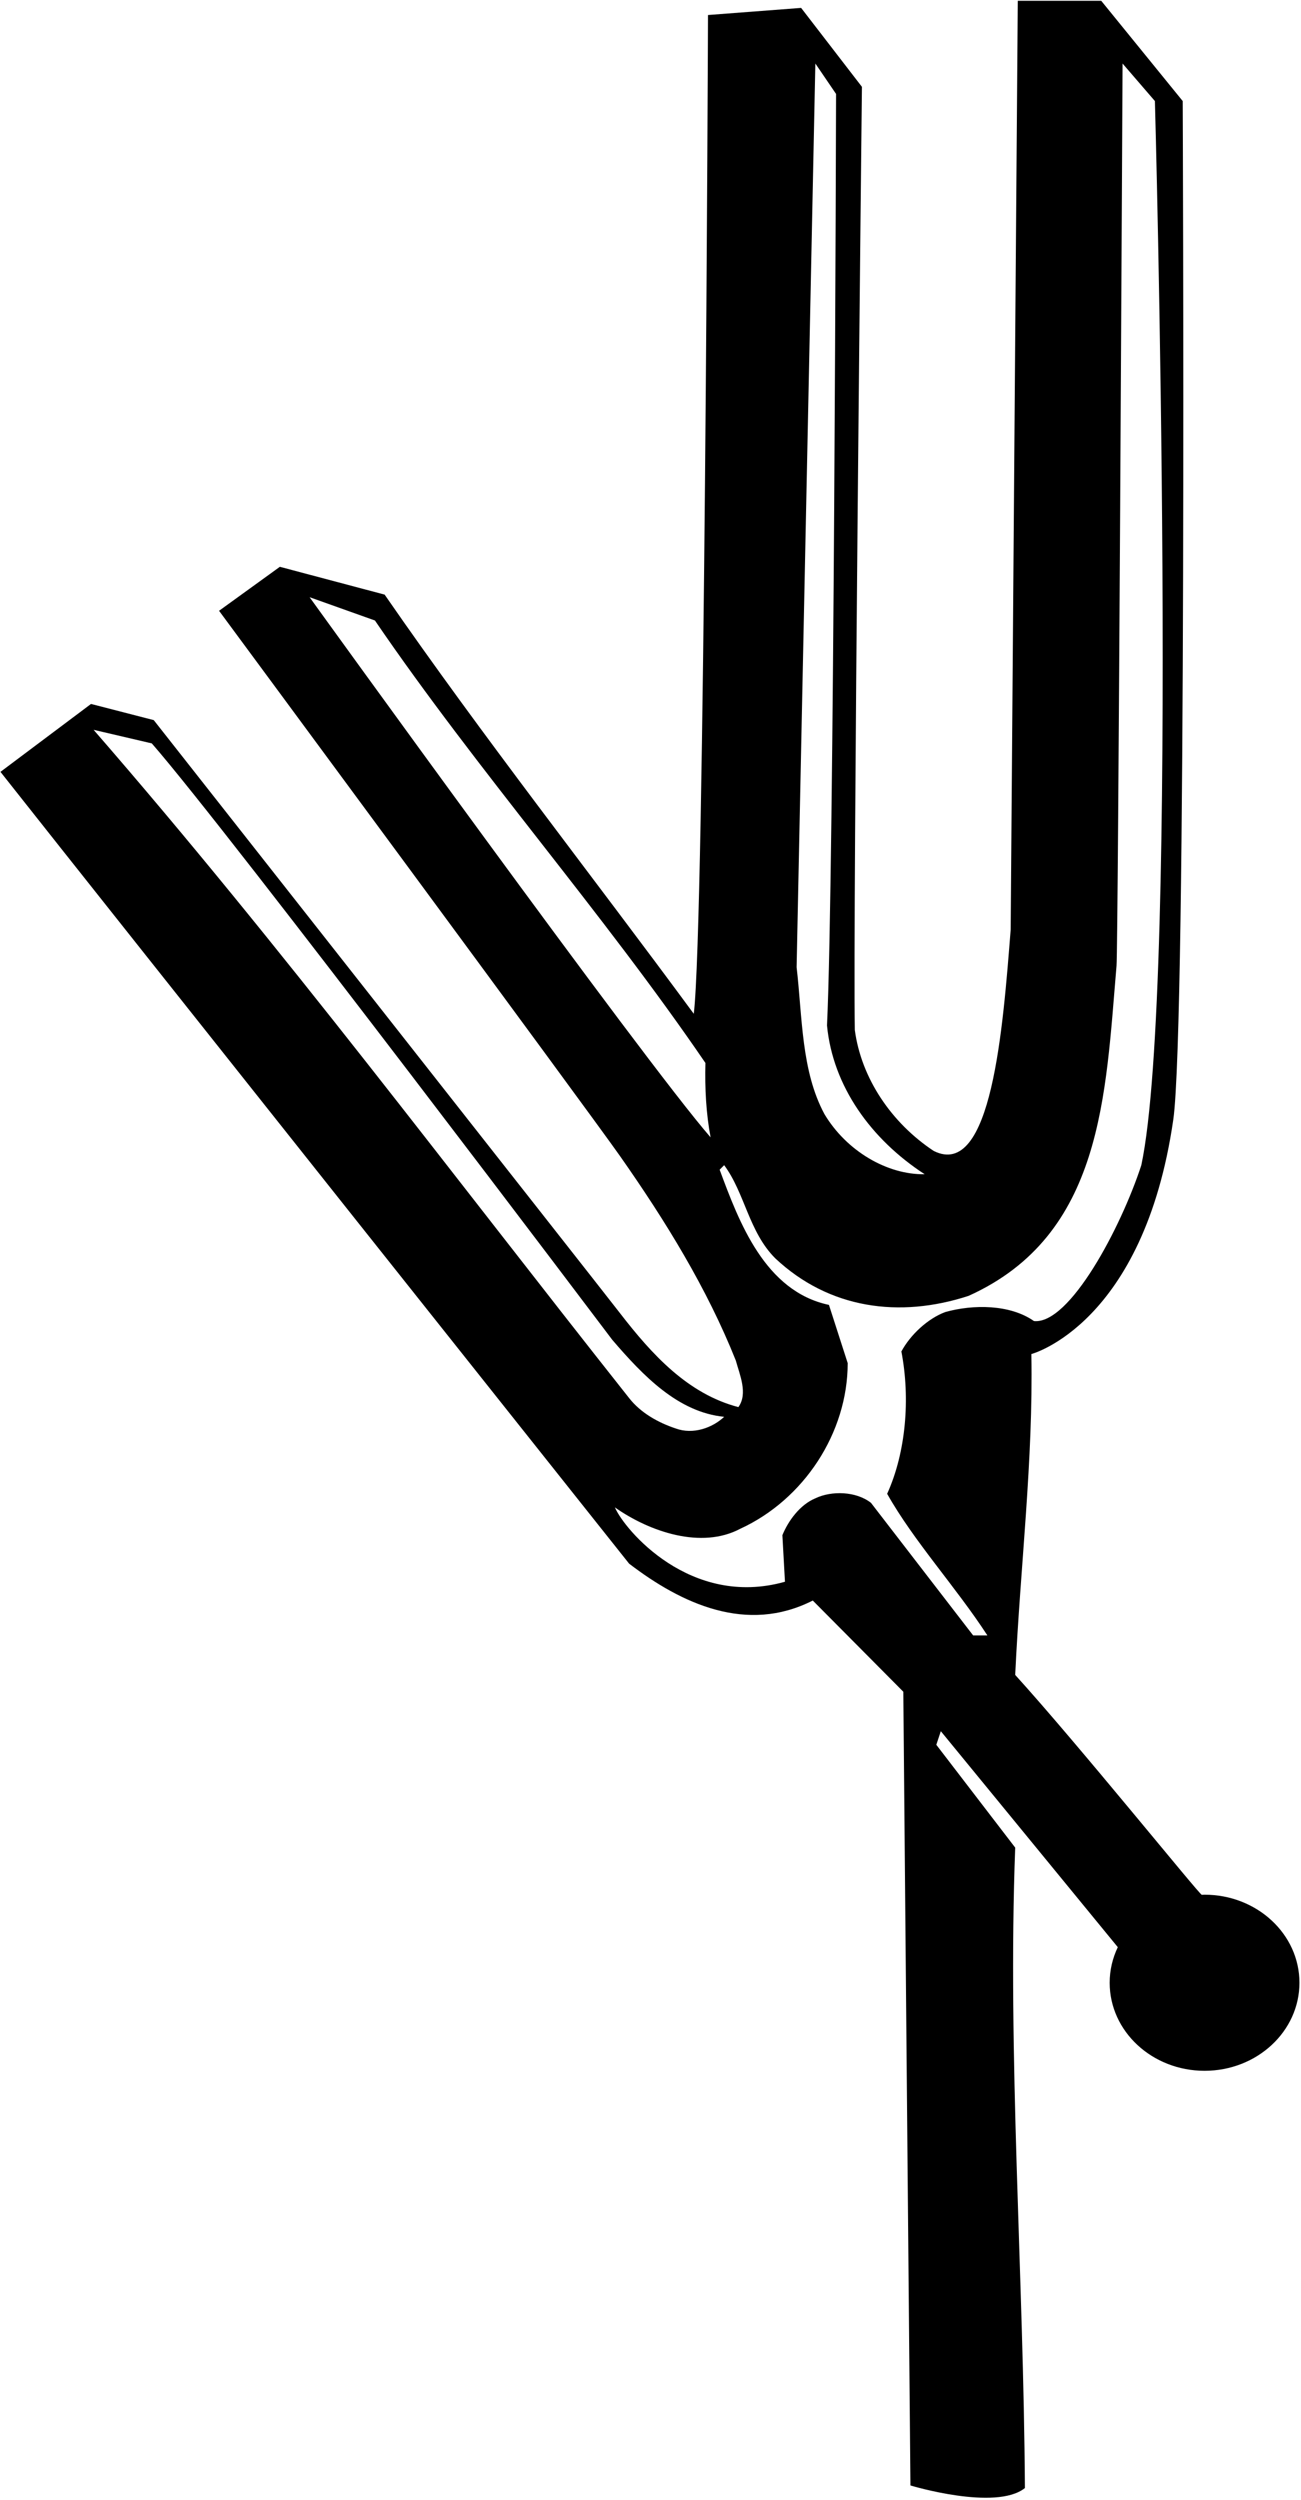 <?xml version="1.0" encoding="UTF-8"?>
<svg xmlns="http://www.w3.org/2000/svg" xmlns:xlink="http://www.w3.org/1999/xlink" width="305pt" height="586pt" viewBox="0 0 305 586" version="1.1">
<g id="surface1">
<path style=" stroke:none;fill-rule:nonzero;fill:rgb(0%,0%,0%);fill-opacity:1;" d="M 282.391 444.09 C 282.172 444.09 281.961 444.117 281.742 444.121 C 281.16 444.059 252.859 408.953 238 392.578 C 239.215 366.801 242.246 342.391 241.789 317.375 C 241.789 317.375 268.129 310.414 275.059 262.434 C 278.246 240.352 277.27 23.688 277.27 23.688 L 258.164 0.184 L 238.605 0.184 L 236.938 217.91 C 235.129 240.762 232.531 276.582 218.895 269.766 C 209.039 263.246 201.914 252.785 200.398 241.41 C 199.945 213.664 202.066 20.352 202.066 20.352 L 187.812 1.852 L 165.98 3.52 C 165.98 3.52 165.223 216.547 162.645 237.621 C 138.539 204.871 113.219 172.727 90.172 139.371 L 65.609 132.852 L 51.355 143.16 C 51.355 143.16 138.012 260.488 145.402 271.035 C 156.121 286.32 165.77 302.02 172.5 318.891 C 173.41 322.227 175.383 326.621 173.105 329.809 C 161.285 326.715 152.898 317.566 145.328 307.762 C 140.281 301.223 36.043 168.785 36.043 168.785 L 21.336 164.996 L 0.109 180.914 C 26.793 214.727 147.484 366.496 147.484 366.496 C 159.766 375.898 175.078 383.023 190.543 375.141 L 211.77 396.52 L 213.438 582.559 C 213.438 582.559 233.453 588.621 240.273 583.164 C 239.973 533.586 236.18 481.273 238 433.059 L 219.504 408.953 L 220.562 405.77 L 262.051 456.391 C 260.832 458.941 260.145 461.758 260.145 464.73 C 260.145 476.129 270.105 485.367 282.391 485.367 C 294.676 485.367 304.637 476.129 304.637 464.73 C 304.637 453.332 294.676 444.09 282.391 444.09 Z M 191.148 14.891 L 196.004 22.02 C 196.004 22.02 195.547 205.477 193.879 240.352 C 195.242 254.602 204.188 267.035 216.773 275.223 C 207.98 275.375 198.426 269.766 193.273 261.121 C 187.812 250.965 188.117 238.379 186.754 226.703 Z M 72.582 139.977 L 87.898 145.438 C 112.004 180.766 141.266 213.816 165.375 249.145 C 165.223 255.059 165.527 260.973 166.59 266.582 C 150.969 248.691 72.582 139.977 72.582 139.977 Z M 35.586 174.242 C 53.629 194.863 143.539 314.039 143.539 314.039 C 150.82 322.527 159.008 331.02 169.77 332.082 C 167.043 334.656 162.492 336.324 158.398 334.809 C 154.305 333.445 150.211 331.172 147.484 327.684 C 105.938 275.223 66.367 222.156 21.941 171.059 Z M 228.145 383.328 L 204.188 352.246 C 200.703 349.516 194.941 349.367 191.148 351.184 C 187.512 352.699 184.781 356.492 183.418 359.828 L 184.023 370.742 C 161.863 376.977 146.395 358.547 144.148 353.309 C 152.336 359.07 164.465 363.164 173.562 358.312 C 188.422 351.488 198.73 335.871 198.73 319.496 L 194.336 305.852 C 179.324 302.664 173.258 286.441 168.711 274.16 L 169.77 273.102 C 174.621 279.621 175.531 288.719 181.75 294.934 C 194.336 306.762 210.859 309.035 227.086 303.727 C 258.609 289.48 259.152 256.641 261.754 226.379 C 262.145 221.859 263.168 14.891 263.168 14.891 L 270.75 23.688 C 270.75 23.688 276.512 231.254 267.566 273.102 C 262.805 287.73 250.75 310.477 242.398 309.641 C 236.789 305.699 228.145 305.699 221.625 307.52 C 217.531 309.035 213.438 312.824 211.316 316.766 C 213.438 327.836 212.379 340.422 207.98 350.125 C 214.195 361.191 224.203 372.109 231.48 383.328 L 228.145 383.328 "/>
</g>
</svg>
